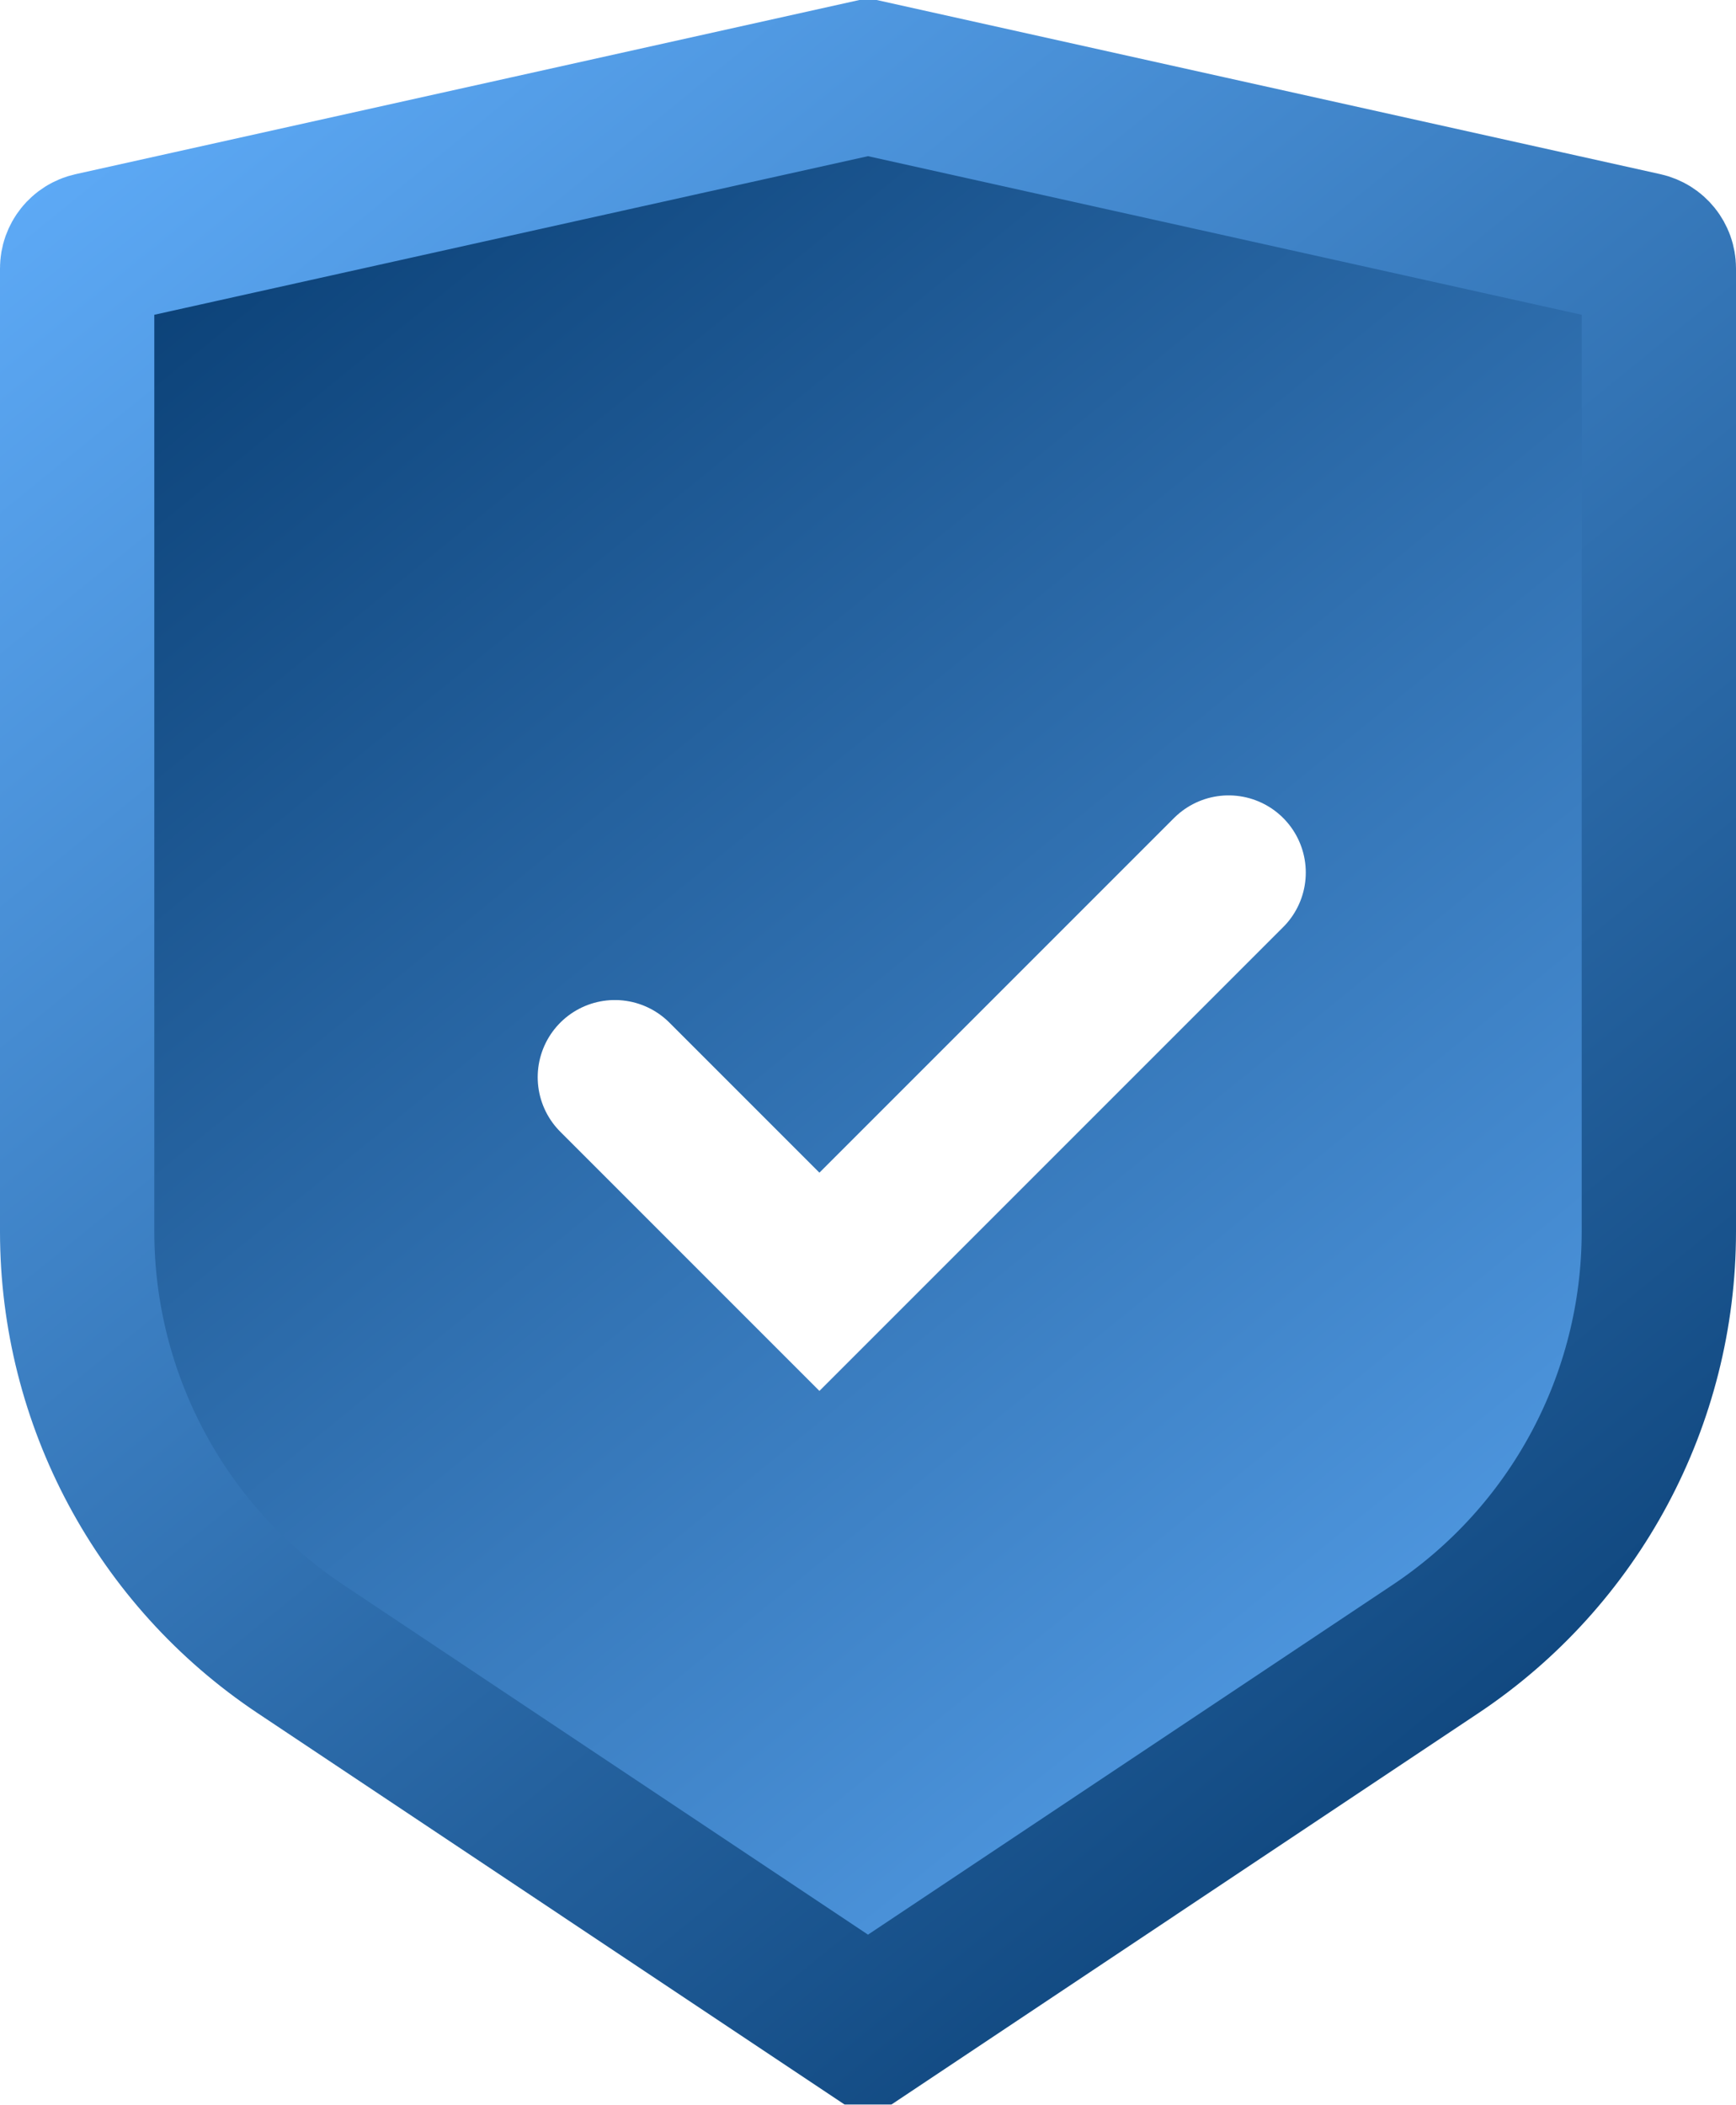 <svg fill="none" xmlns="http://www.w3.org/2000/svg" viewBox="15.5 14.05 45 54.55">
                <g filter="url(#filter0_dd_1_60540)">
                  <path d="M58.108 20.517L58.108 20.517C58.337 20.568 58.5 20.771 58.5 21.006V45.972C58.5 50.319 56.328 54.378 52.711 56.789L38 66.597L23.289 56.789C19.672 54.378 17.5 50.319 17.5 45.972V21.006C17.5 20.771 17.663 20.568 17.892 20.517C17.892 20.517 17.892 20.517 17.892 20.517L38 16.049L58.108 20.517Z" fill="url(#paint0_linear_1_60540)" stroke="url(#paint1_linear_1_60540)" stroke-width="4"></path>
                  <g filter="url(#filter1_d_1_60540)">
                    <path d="M46.41 34.79L35.803 45.397L30.5 40.094" stroke="white" stroke-width="4" stroke-linecap="round"></path>
                  </g>
                </g>
                <defs>
                  <filter id="filter0_dd_1_60540" x="-7" y="-2.5" width="90" height="88" filterUnits="userSpaceOnUse" color-interpolation-filters="sRGB">
                    <feFlood flood-opacity="0" result="BackgroundImageFix"></feFlood>
                    <feColorMatrix in="SourceAlpha" type="matrix" values="0 0 0 0 0 0 0 0 0 0 0 0 0 0 0 0 0 0 127 0" result="hardAlpha"></feColorMatrix>
                    <feOffset dx="3" dy="2"></feOffset>
                    <feGaussianBlur stdDeviation="6"></feGaussianBlur>
                    <feComposite in2="hardAlpha" operator="out"></feComposite>
                    <feColorMatrix type="matrix" values="0 0 0 0 0 0 0 0 0 0 0 0 0 0 0 0 0 0 0.28 0"></feColorMatrix>
                    <feBlend mode="normal" in2="BackgroundImageFix" result="effect1_dropShadow_1_60540"></feBlend>
                    <feColorMatrix in="SourceAlpha" type="matrix" values="0 0 0 0 0 0 0 0 0 0 0 0 0 0 0 0 0 0 127 0" result="hardAlpha"></feColorMatrix>
                    <feOffset dx="-3" dy="-2"></feOffset>
                    <feGaussianBlur stdDeviation="6"></feGaussianBlur>
                    <feComposite in2="hardAlpha" operator="out"></feComposite>
                    <feColorMatrix type="matrix" values="0 0 0 0 1 0 0 0 0 1 0 0 0 0 1 0 0 0 0.25 0"></feColorMatrix>
                    <feBlend mode="normal" in2="effect1_dropShadow_1_60540" result="effect2_dropShadow_1_60540"></feBlend>
                    <feBlend mode="normal" in="SourceGraphic" in2="effect2_dropShadow_1_60540" result="shape"></feBlend>
                  </filter>
                  <filter id="filter1_d_1_60540" x="28.5" y="32.79" width="21.785" height="18.247" filterUnits="userSpaceOnUse" color-interpolation-filters="sRGB">
                    <feFlood flood-opacity="0" result="BackgroundImageFix"></feFlood>
                    <feColorMatrix in="SourceAlpha" type="matrix" values="0 0 0 0 0 0 0 0 0 0 0 0 0 0 0 0 0 0 127 0" result="hardAlpha"></feColorMatrix>
                    <feOffset dx="0.938" dy="1.875"></feOffset>
                    <feGaussianBlur stdDeviation="0.469"></feGaussianBlur>
                    <feComposite in2="hardAlpha" operator="out"></feComposite>
                    <feColorMatrix type="matrix" values="0 0 0 0 0 0 0 0 0 0 0 0 0 0 0 0 0 0 0.16 0"></feColorMatrix>
                    <feBlend mode="normal" in2="BackgroundImageFix" result="effect1_dropShadow_1_60540"></feBlend>
                    <feBlend mode="normal" in="SourceGraphic" in2="effect1_dropShadow_1_60540" result="shape"></feBlend>
                  </filter>
                  <linearGradient id="paint0_linear_1_60540" x1="15.5" y1="13.844" x2="60.5" y2="69.157" gradientUnits="userSpaceOnUse">
                    <stop stop-color="#003366"></stop>
                    <stop offset="1" stop-color="#63b1ff"></stop>
                  </linearGradient>
                  <linearGradient id="paint1_linear_1_60540" x1="15.5" y1="13.844" x2="60.5" y2="69.157" gradientUnits="userSpaceOnUse">
                    <stop stop-color="#63b1ff"></stop>
                    <stop offset="1" stop-color="#003366"></stop>
                  </linearGradient>
                </defs>
              </svg>